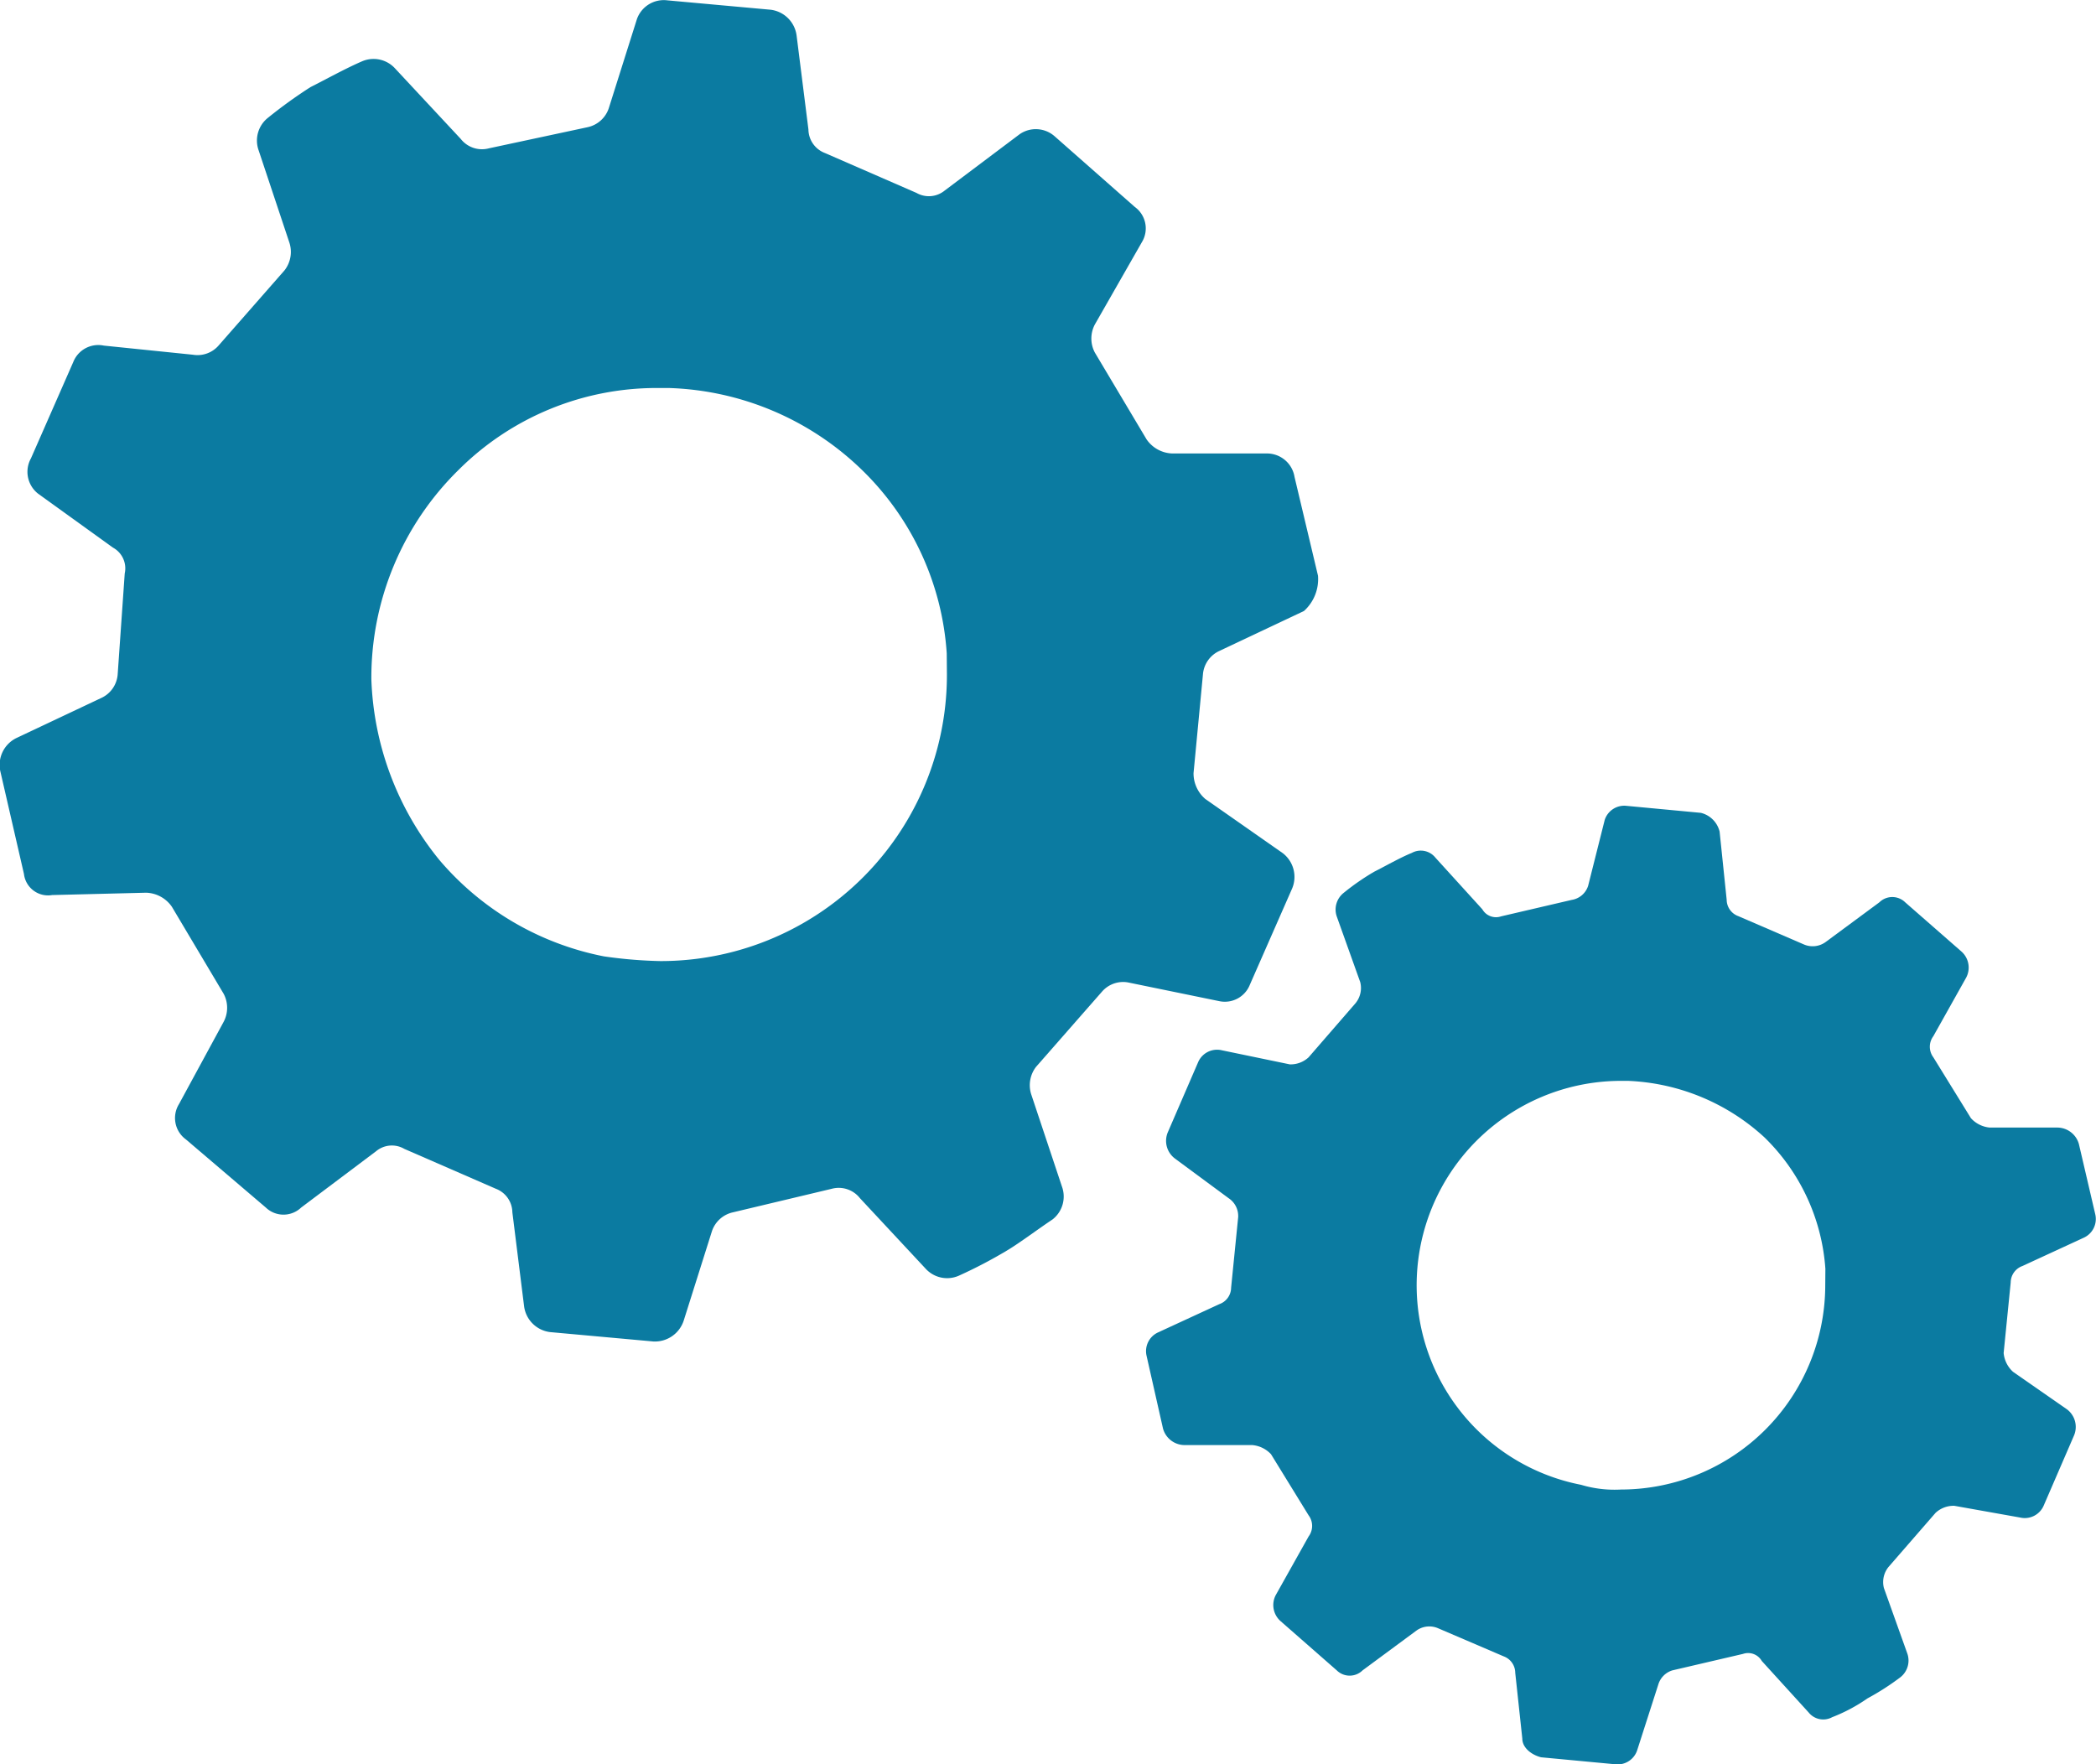 <svg xmlns="http://www.w3.org/2000/svg" viewBox="0 0 47.524 40">
  <defs>
    <style>
      .cls-1 {
        fill: #0b7ba1;
      }
    </style>
  </defs>
  <g id="settings_icon_blue" transform="translate(0.019 0.015)">
    <path id="Path_882" data-name="Path 882" class="cls-1" d="M29.865,13.039,29.333,10.8a.633.633,0,0,0-.639-.533h-2.13a.736.736,0,0,1-.586-.32L24.806,7.98a.679.679,0,0,1,0-.639l1.065-1.864a.6.6,0,0,0-.16-.8L23.9,3.081a.644.644,0,0,0-.8-.053L21.4,4.306a.566.566,0,0,1-.639.053l-2.077-.905a.579.579,0,0,1-.373-.533L18.043.792a.678.678,0,0,0-.586-.586L15.114-.007a.646.646,0,0,0-.692.426l-.639,2.024a.65.65,0,0,1-.479.426l-2.237.479a.611.611,0,0,1-.639-.213l-1.491-1.6a.659.659,0,0,0-.746-.16c-.373.16-.852.426-1.172.586a10.8,10.8,0,0,0-.959.692.659.659,0,0,0-.213.746l.692,2.077a.68.68,0,0,1-.107.639l-1.491,1.7a.634.634,0,0,1-.586.213L2.334,7.821a.61.61,0,0,0-.692.373L.683,10.377a.629.629,0,0,0,.16.8l1.7,1.225a.535.535,0,0,1,.266.586l-.16,2.29a.641.641,0,0,1-.373.533l-1.917.905a.678.678,0,0,0-.373.746L.524,19.8a.55.55,0,0,0,.639.479l2.13-.053a.736.736,0,0,1,.586.32l1.172,1.97a.679.679,0,0,1,0,.639L4.038,25.021a.6.6,0,0,0,.16.8l1.811,1.544a.579.579,0,0,0,.8,0l1.7-1.278a.558.558,0,0,1,.639-.053l2.077.905a.579.579,0,0,1,.373.533l.266,2.13a.678.678,0,0,0,.586.586l2.343.213a.687.687,0,0,0,.692-.479l.639-2.024a.65.65,0,0,1,.479-.426l2.237-.533a.611.611,0,0,1,.639.213l1.491,1.6a.659.659,0,0,0,.746.16,10.725,10.725,0,0,0,1.118-.586c.266-.16.692-.479,1.012-.692a.659.659,0,0,0,.213-.746l-.692-2.077a.68.68,0,0,1,.107-.639l1.491-1.7a.634.634,0,0,1,.586-.213l2.077.426a.61.61,0,0,0,.692-.373l.959-2.183a.679.679,0,0,0-.213-.8L27.309,18.1a.763.763,0,0,1-.266-.586l.213-2.237a.641.641,0,0,1,.373-.533l1.917-.905A.973.973,0,0,0,29.865,13.039Zm-8.414,2.237a6.488,6.488,0,0,1-6.5,6.5,10.34,10.34,0,0,1-1.278-.107,6.548,6.548,0,0,1-3.728-2.183,6.847,6.847,0,0,1-1.544-4.1,6.6,6.6,0,0,1,1.97-4.739,6.353,6.353,0,0,1,4.58-1.864h.213a6.575,6.575,0,0,1,4.313,1.811,6.379,6.379,0,0,1,1.97,4.207Z" transform="translate(0 0)"/>
    <path id="Path_883" data-name="Path 883" class="cls-1" d="M70.3,43.566l-.373-1.6a.511.511,0,0,0-.479-.373H67.905a.657.657,0,0,1-.426-.213L66.627,40a.4.4,0,0,1,0-.479l.746-1.331a.486.486,0,0,0-.106-.586l-1.278-1.118a.418.418,0,0,0-.586,0l-1.225.905a.5.5,0,0,1-.479.053L62.207,36.8a.4.4,0,0,1-.266-.373l-.16-1.544a.578.578,0,0,0-.426-.426l-1.7-.16a.466.466,0,0,0-.479.32L58.8,36.111a.467.467,0,0,1-.373.32l-1.6.373a.357.357,0,0,1-.426-.16l-1.065-1.172a.424.424,0,0,0-.533-.107c-.266.107-.639.32-.852.426a5.4,5.4,0,0,0-.692.479.482.482,0,0,0-.16.533l.533,1.491a.543.543,0,0,1-.106.479L52.462,40a.6.6,0,0,1-.426.16l-1.544-.32a.467.467,0,0,0-.533.266l-.692,1.6a.5.5,0,0,0,.16.586l1.225.905a.484.484,0,0,1,.213.426l-.16,1.6a.4.4,0,0,1-.266.373l-1.385.639a.467.467,0,0,0-.266.533l.373,1.651a.511.511,0,0,0,.479.373h1.544A.657.657,0,0,1,51.61,49l.852,1.385a.4.4,0,0,1,0,.479l-.746,1.331a.486.486,0,0,0,.107.586L53.1,53.9a.418.418,0,0,0,.586,0l1.225-.905a.5.5,0,0,1,.479-.053l1.491.639a.4.4,0,0,1,.266.373l.16,1.491c0,.213.213.373.426.426l1.7.16a.466.466,0,0,0,.479-.32l.479-1.491a.48.48,0,0,1,.32-.32l1.6-.373a.357.357,0,0,1,.426.16L63.8,54.855a.424.424,0,0,0,.533.107,3.8,3.8,0,0,0,.8-.426,5.85,5.85,0,0,0,.746-.479.482.482,0,0,0,.16-.533l-.533-1.491a.543.543,0,0,1,.106-.479l1.065-1.225a.6.6,0,0,1,.426-.16l1.491.266a.467.467,0,0,0,.533-.266l.692-1.6a.5.5,0,0,0-.16-.586l-1.225-.852a.657.657,0,0,1-.213-.426l.16-1.6a.4.4,0,0,1,.266-.373l1.385-.639A.467.467,0,0,0,70.3,43.566Zm-6.124,1.6A4.636,4.636,0,0,1,59.545,49.8a2.638,2.638,0,0,1-.905-.107,4.61,4.61,0,0,1-3.728-4.473,4.636,4.636,0,0,1,4.633-4.686h.16a4.858,4.858,0,0,1,3.089,1.278,4.6,4.6,0,0,1,1.385,2.982Z" transform="translate(-22.81 -16.042)"/>
  </g>
</svg>

